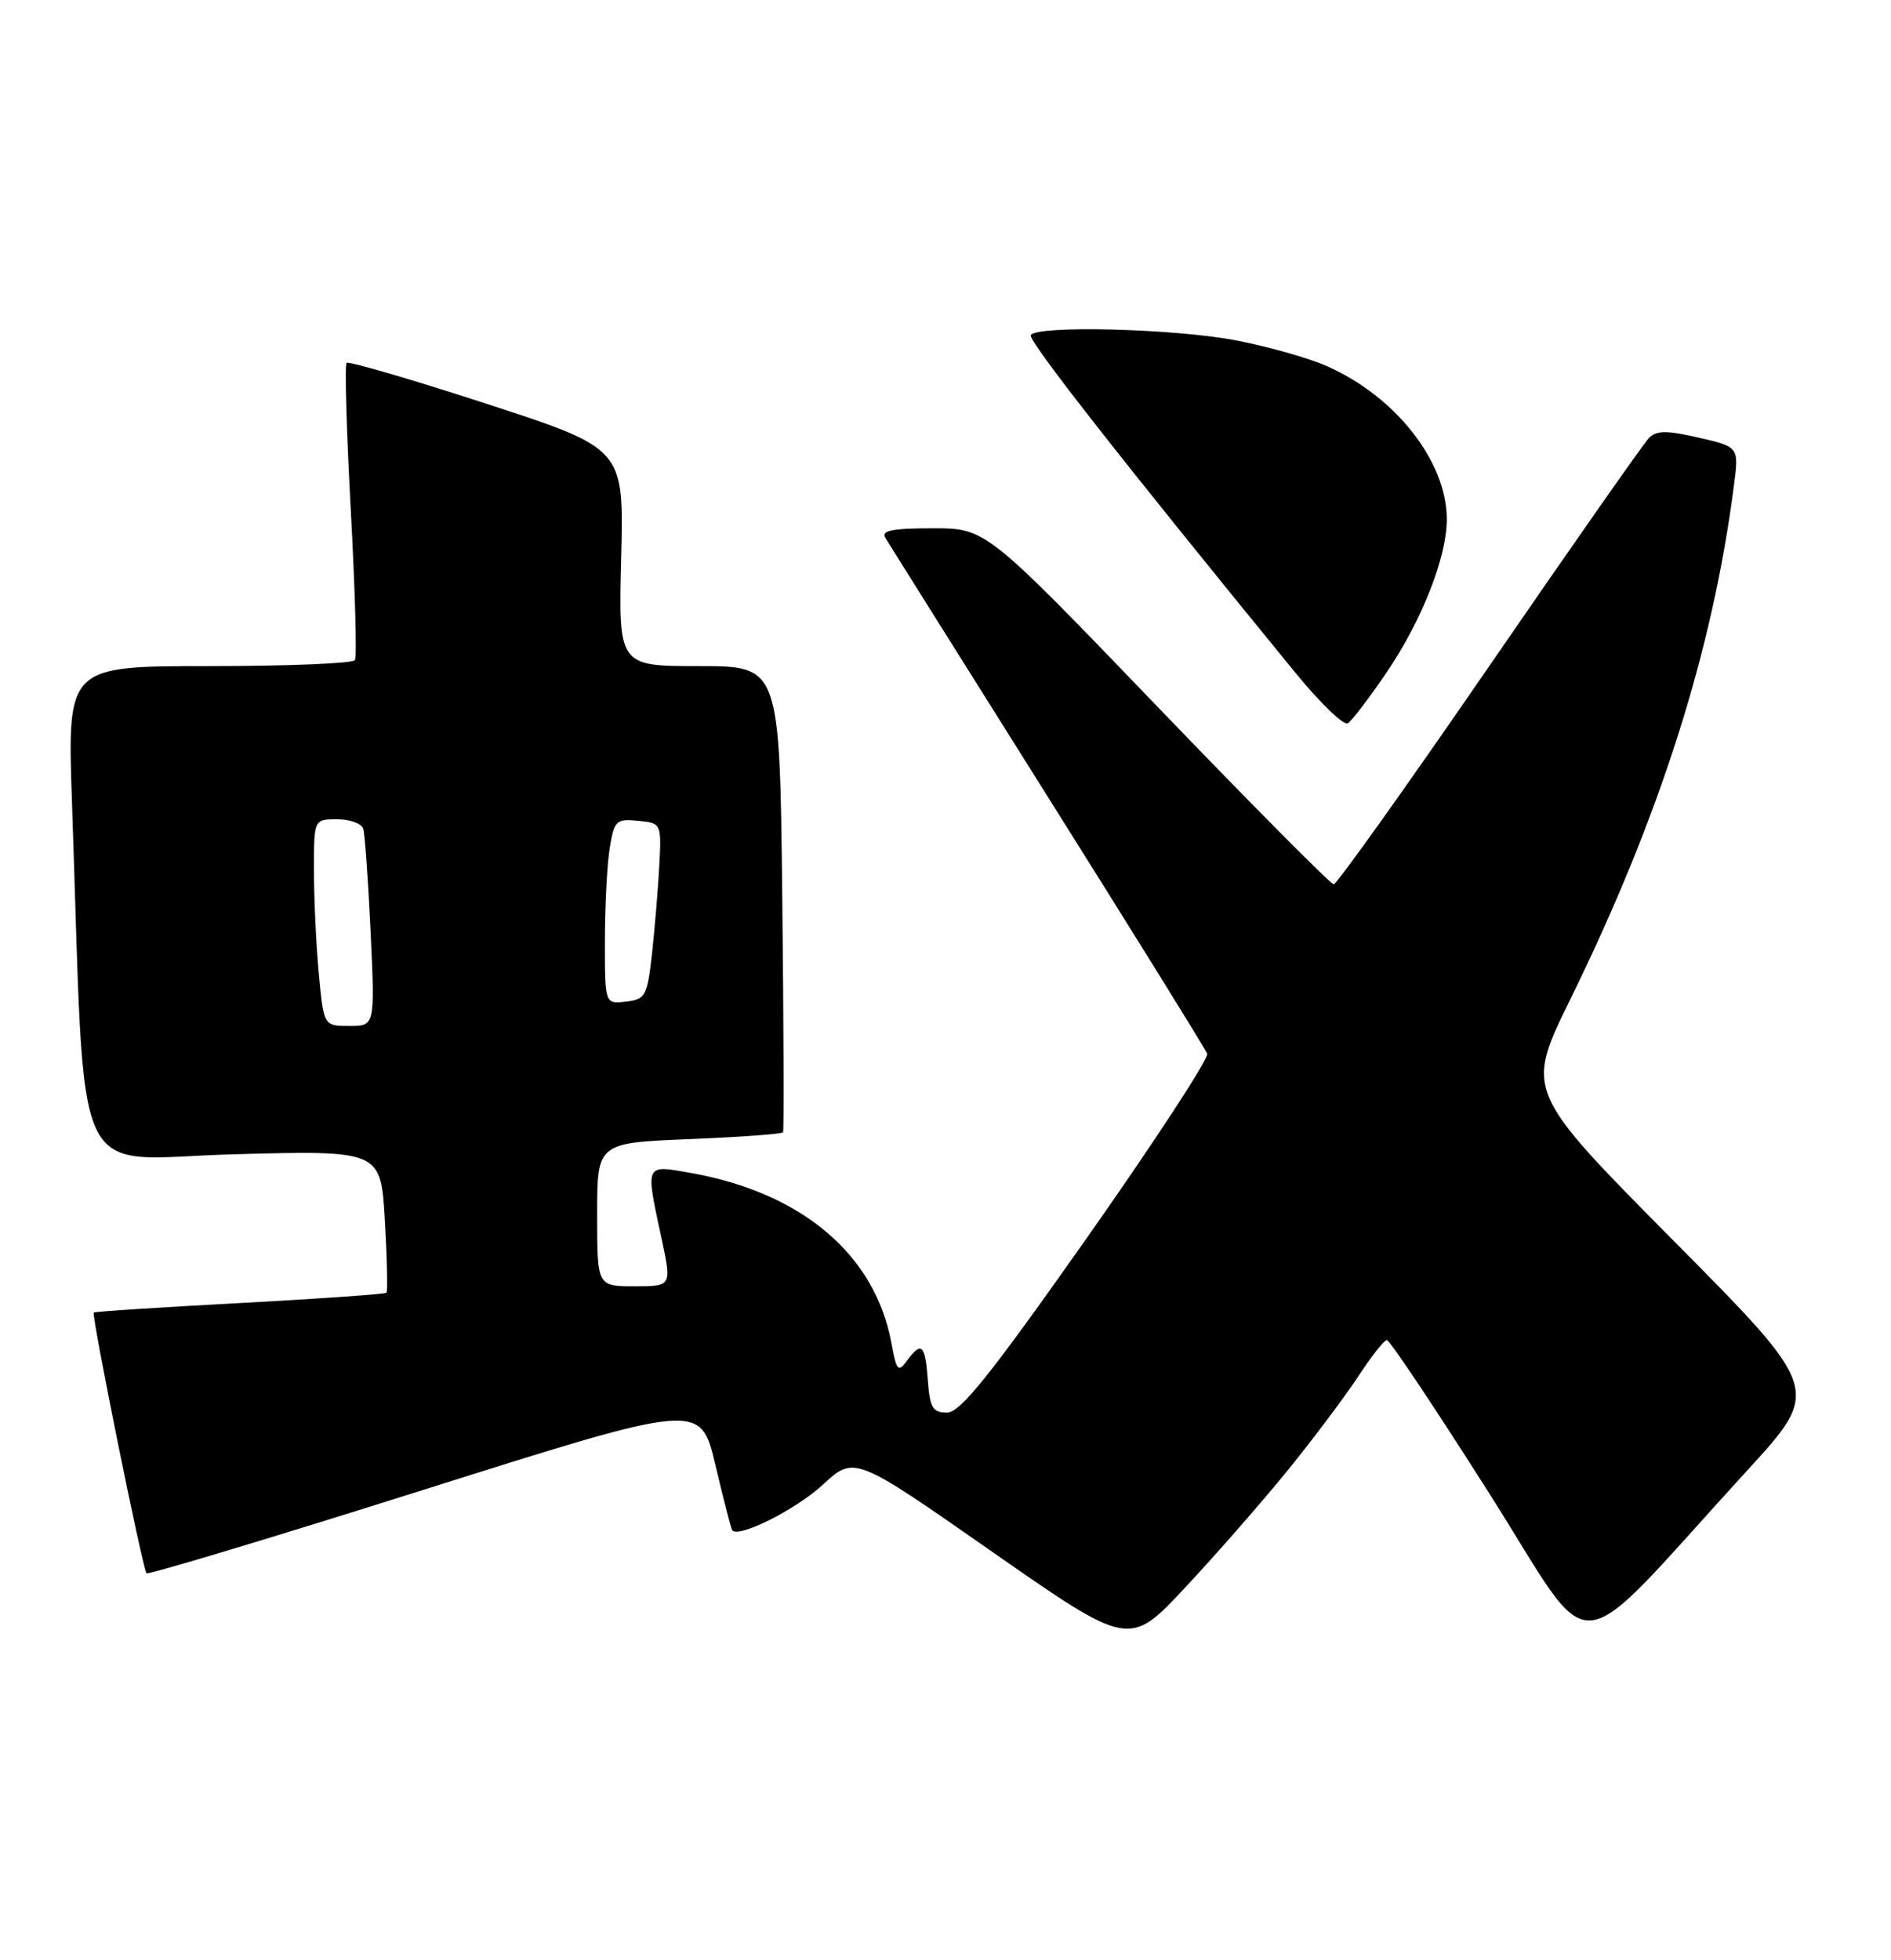 <?xml version="1.0" encoding="UTF-8" standalone="no"?>
<!DOCTYPE svg PUBLIC "-//W3C//DTD SVG 1.1//EN" "http://www.w3.org/Graphics/SVG/1.1/DTD/svg11.dtd" >
<svg xmlns="http://www.w3.org/2000/svg" xmlns:xlink="http://www.w3.org/1999/xlink" version="1.1" viewBox="0 0 247 256">
 <g >
 <path fill="currentColor"
d=" M 168.23 192.00 C 171.57 187.88 175.70 182.37 177.41 179.77 C 179.11 177.17 180.79 175.03 181.15 175.02 C 181.51 175.01 187.50 183.98 194.47 194.96 C 208.79 217.50 204.57 217.87 228.27 192.00 C 237.88 181.50 237.88 181.50 218.55 162.00 C 199.23 142.50 199.23 142.50 205.12 130.50 C 216.81 106.67 223.68 85.11 226.48 63.44 C 227.14 58.37 227.14 58.37 221.88 57.16 C 217.67 56.19 216.37 56.20 215.37 57.22 C 214.68 57.93 205.30 71.32 194.52 87.00 C 183.74 102.68 174.60 115.50 174.21 115.50 C 173.82 115.50 163.44 105.04 151.14 92.25 C 128.78 69.00 128.78 69.00 121.83 69.00 C 116.53 69.00 115.06 69.30 115.64 70.25 C 116.06 70.94 125.59 86.12 136.82 104.00 C 148.06 121.88 157.44 137.00 157.68 137.62 C 157.92 138.23 150.86 149.03 142.01 161.62 C 129.32 179.64 125.43 184.50 123.70 184.50 C 121.83 184.50 121.45 183.87 121.19 180.25 C 120.85 175.58 120.36 175.13 118.45 177.74 C 117.32 179.28 117.10 179.02 116.45 175.49 C 114.35 163.91 104.80 155.79 90.25 153.20 C 84.18 152.13 84.29 151.87 86.41 161.75 C 87.75 168.00 87.75 168.00 82.88 168.00 C 78.00 168.00 78.00 168.00 78.00 158.64 C 78.00 149.27 78.00 149.27 90.02 148.78 C 96.64 148.51 102.15 148.11 102.28 147.89 C 102.41 147.68 102.36 133.89 102.18 117.25 C 101.84 87.00 101.84 87.00 91.31 87.00 C 80.78 87.00 80.78 87.00 81.14 72.80 C 81.50 58.59 81.50 58.59 63.62 52.76 C 53.78 49.56 45.52 47.14 45.27 47.40 C 45.01 47.65 45.26 56.32 45.82 66.65 C 46.38 76.99 46.63 85.79 46.36 86.22 C 46.10 86.65 37.54 87.00 27.33 87.00 C 8.79 87.00 8.79 87.00 9.40 104.75 C 11.21 156.41 8.89 151.35 30.48 150.76 C 49.74 150.24 49.74 150.24 50.27 159.37 C 50.56 164.39 50.65 168.65 50.48 168.84 C 50.30 169.02 41.69 169.63 31.33 170.19 C 20.97 170.74 12.39 171.30 12.25 171.43 C 11.91 171.75 18.64 204.97 19.14 205.48 C 19.36 205.70 35.74 200.77 55.52 194.52 C 91.50 183.15 91.50 183.15 93.44 191.33 C 94.51 195.82 95.49 199.66 95.63 199.85 C 96.39 200.96 103.94 197.18 107.47 193.92 C 111.60 190.11 111.60 190.11 129.55 202.64 C 147.50 215.16 147.50 215.16 154.82 207.33 C 158.85 203.02 164.88 196.12 168.23 192.00 Z  M 181.12 87.82 C 185.74 81.02 189.01 72.68 188.98 67.77 C 188.93 60.23 182.30 51.79 173.30 47.81 C 170.93 46.76 165.58 45.25 161.41 44.45 C 153.40 42.92 135.45 42.46 134.64 43.77 C 134.23 44.43 146.52 60.12 169.13 87.78 C 172.40 91.79 175.52 94.80 176.05 94.47 C 176.58 94.14 178.86 91.15 181.12 87.82 Z  M 41.65 127.25 C 41.30 123.54 41.01 117.46 41.01 113.75 C 41.00 107.00 41.00 107.00 44.03 107.00 C 45.70 107.00 47.24 107.56 47.45 108.25 C 47.66 108.94 48.09 115.01 48.41 121.75 C 48.98 134.00 48.98 134.00 45.64 134.00 C 42.29 134.00 42.29 134.00 41.65 127.25 Z  M 79.01 122.82 C 79.02 118.24 79.30 112.79 79.65 110.70 C 80.23 107.17 80.50 106.92 83.34 107.20 C 86.38 107.50 86.40 107.53 86.12 113.00 C 85.96 116.03 85.53 121.20 85.17 124.50 C 84.54 130.11 84.32 130.52 81.75 130.82 C 79.00 131.13 79.00 131.13 79.01 122.82 Z "/>
</g>
</svg>